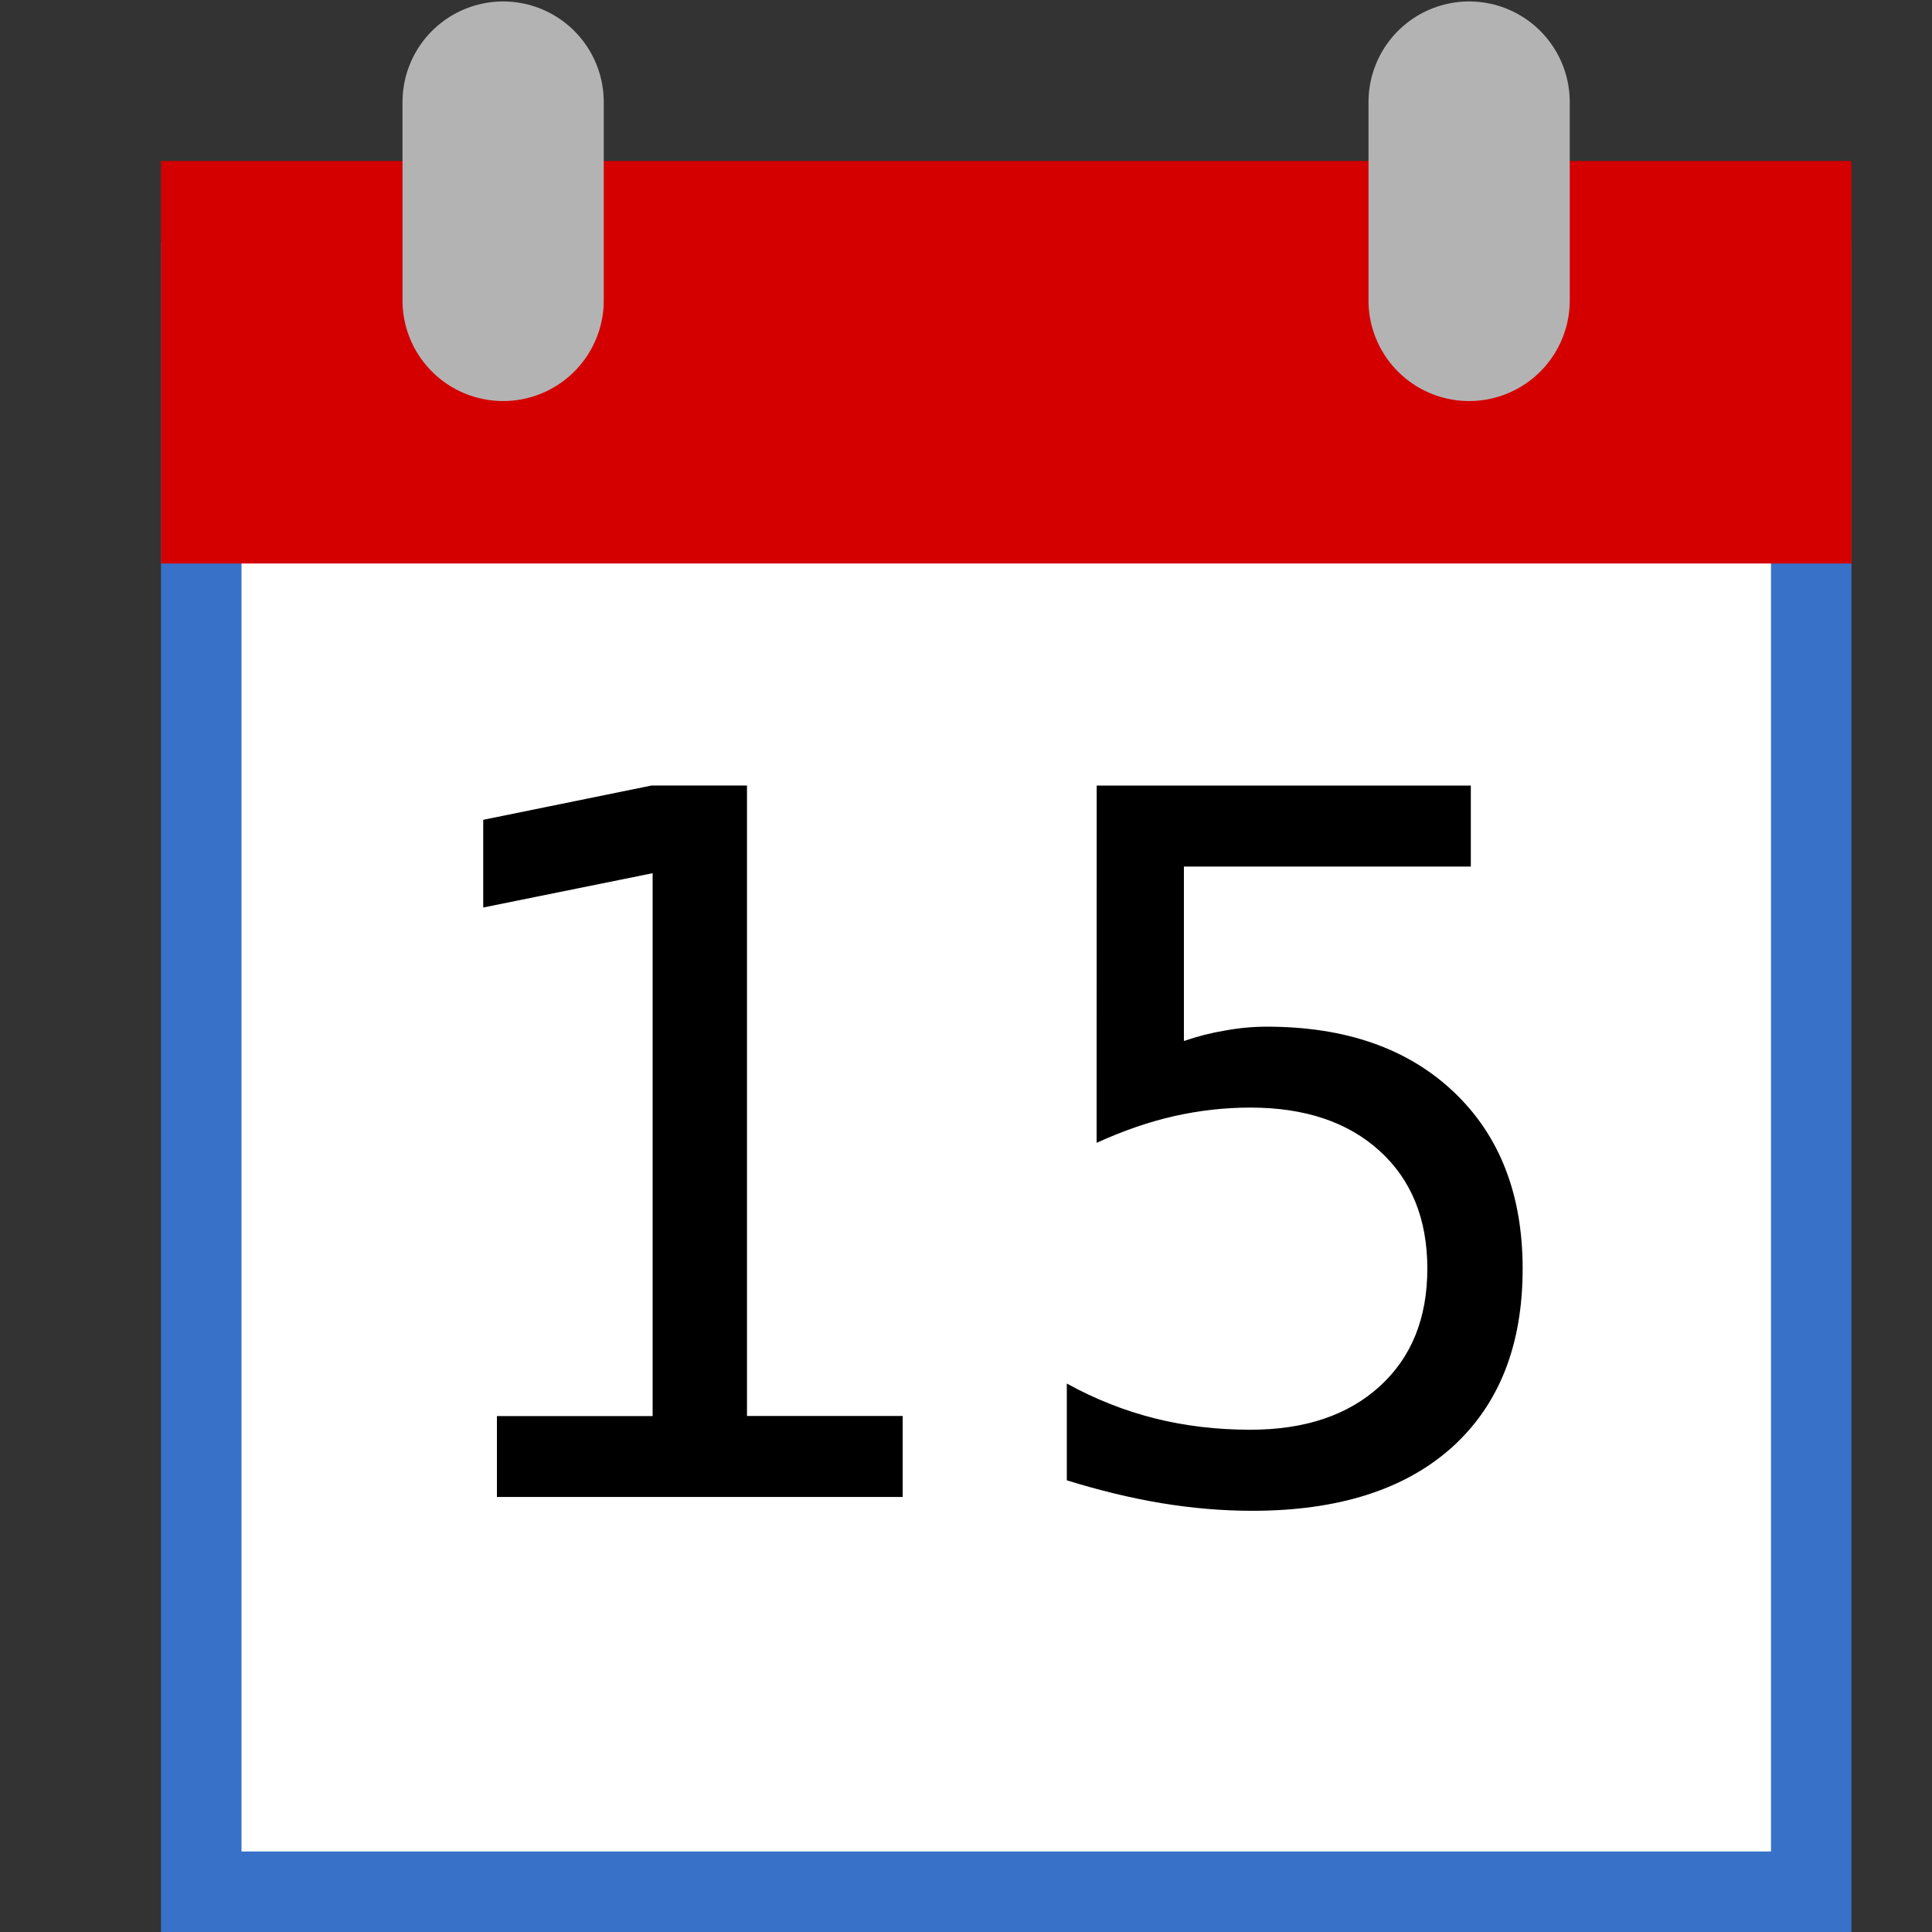 <?xml version="1.0" encoding="UTF-8" standalone="no"?>
<!-- Created with Inkscape (http://www.inkscape.org/) -->

<svg
   xmlns:dc="http://purl.org/dc/elements/1.1/"
   xmlns:cc="http://creativecommons.org/ns#"
   xmlns:rdf="http://www.w3.org/1999/02/22-rdf-syntax-ns#"
   xmlns:svg="http://www.w3.org/2000/svg"
   xmlns="http://www.w3.org/2000/svg"
   xmlns:sodipodi="http://sodipodi.sourceforge.net/DTD/sodipodi-0.dtd"
   xmlns:inkscape="http://www.inkscape.org/namespaces/inkscape"
   width="24"
   height="24"
   id="svg2"
   sodipodi:version="0.32"
   inkscape:version="0.92.3 (2405546, 2018-03-11)"
   version="1.0"
   sodipodi:docname="16 RepositoryDate_150.svg"
   inkscape:output_extension="org.inkscape.output.svg.inkscape"
   inkscape:export-filename="16 RepositoryDate_150.png"
   inkscape:export-xdpi="96"
   inkscape:export-ydpi="96">
  <rect width="100%" height="100%" fill="#333333" stroke="none"/>
  <defs
     id="defs4" />
  <sodipodi:namedview
     id="base"
     pagecolor="#ffffff"
     bordercolor="#666666"
     borderopacity="1.0"
     inkscape:pageopacity="0.0"
     inkscape:pageshadow="2"
     inkscape:zoom="39.166667"
     inkscape:cx="12.5"
     inkscape:cy="12"
     inkscape:document-units="px"
     inkscape:current-layer="layer1"
     showgrid="true"
     objecttolerance="10"
     gridtolerance="10"
     guidetolerance="10"
     showguides="true"
     inkscape:guide-bbox="true"
     inkscape:window-width="1920"
     inkscape:window-height="1137"
     inkscape:window-x="-8"
     inkscape:window-y="-8"
     inkscape:window-maximized="1"
     inkscape:snap-bbox="true"
     inkscape:bbox-paths="true"
     inkscape:bbox-nodes="true"
     inkscape:snap-bbox-edge-midpoints="true"
     inkscape:snap-bbox-midpoints="true"
     inkscape:object-paths="true"
     inkscape:snap-intersection-paths="true"
     inkscape:object-nodes="true"
     inkscape:snap-smooth-nodes="true"
     inkscape:snap-midpoints="true"
     inkscape:snap-object-midpoints="true"
     inkscape:snap-center="true">
    <inkscape:grid
       type="xygrid"
       id="grid2409"
       visible="true"
       enabled="true"
       spacingx="0.5"
       spacingy="0.5"
       empspacing="2"
       snapvisiblegridlinesonly="true"
       originx="0"
       originy="0" />
  </sodipodi:namedview>
  <g
     inkscape:label="Ebene 1"
     inkscape:groupmode="layer"
     id="layer1"
     transform="translate(0,-24)">
    <rect
       y="27.5"
       x="2.5"
       height="20"
       width="20"
       id="rect839"
       style="opacity:1;fill:#ffffff;fill-opacity:1;stroke:#3771c8;stroke-width:1;stroke-linecap:round;stroke-linejoin:miter;stroke-miterlimit:4;stroke-dasharray:none;stroke-dashoffset:0;stroke-opacity:1;paint-order:normal" />
    <rect
       y="26"
       x="2"
       height="5"
       width="21"
       id="rect836"
       style="opacity:1;fill:#d40000;fill-opacity:1;stroke:none;stroke-width:1.016;stroke-linecap:round;stroke-linejoin:round;stroke-miterlimit:4;stroke-dasharray:none;stroke-dashoffset:0;stroke-opacity:1;paint-order:normal" />
    <g
       aria-label="15"
       transform="matrix(0.995,0,0,1.005,-4,-1001.362)"
       style="font-style:normal;font-weight:normal;font-size:12.064px;line-height:37.701px;font-family:sans-serif;letter-spacing:0px;word-spacing:0px;fill:#000000;fill-opacity:1;stroke:none;stroke-width:1px;stroke-linecap:butt;stroke-linejoin:miter;stroke-opacity:1"
       id="text853">
      <path
         inkscape:connector-curvature="0"
         d="m 10.224,1037.764 h 1.944 v -6.71 l -2.115,0.424 v -1.084 l 2.103,-0.424 h 1.19 v 7.793 h 1.944 v 1.001 h -5.066 z"
         style="stroke-width:1px"
         id="path853" />
      <path
         inkscape:connector-curvature="0"
         d="m 17.712,1029.971 h 4.671 v 1.001 h -3.582 v 2.156 q 0.259,-0.088 0.518,-0.13 0.259,-0.047 0.518,-0.047 1.473,0 2.333,0.807 0.86,0.807 0.86,2.185 0,1.42 -0.884,2.209 -0.884,0.783 -2.492,0.783 -0.554,0 -1.131,-0.094 -0.571,-0.094 -1.184,-0.283 v -1.196 q 0.53,0.289 1.096,0.43 0.566,0.141 1.196,0.141 1.019,0 1.614,-0.536 0.595,-0.536 0.595,-1.455 0,-0.919 -0.595,-1.455 -0.595,-0.536 -1.614,-0.536 -0.477,0 -0.954,0.106 -0.471,0.106 -0.966,0.33 z"
         style="stroke-width:1px"
         id="path855" />
    </g>
    <g
       aria-label="7"
       style="font-style:normal;font-weight:normal;font-size:10.667px;line-height:25px;font-family:sans-serif;letter-spacing:0px;word-spacing:0px;fill:#000000;fill-opacity:1;stroke:none;stroke-width:1px;stroke-linecap:butt;stroke-linejoin:miter;stroke-opacity:1"
       id="text846"
       transform="translate(-69.891,-1019.495)" />
    <path
       style="fill:none;fill-rule:evenodd;stroke:#b3b3b3;stroke-width:2.5;stroke-linecap:round;stroke-linejoin:miter;stroke-miterlimit:4;stroke-dasharray:none;stroke-opacity:1"
       d="m 6.25,25.268 v 2.464"
       id="path822"
       inkscape:connector-curvature="0"
       sodipodi:nodetypes="cc" />
    <path
       sodipodi:nodetypes="cc"
       inkscape:connector-curvature="0"
       id="path851"
       d="m 18.25,25.268 v 2.464"
       style="fill:none;fill-rule:evenodd;stroke:#b3b3b3;stroke-width:2.5;stroke-linecap:round;stroke-linejoin:miter;stroke-miterlimit:4;stroke-dasharray:none;stroke-opacity:1" />
  </g>
</svg>
